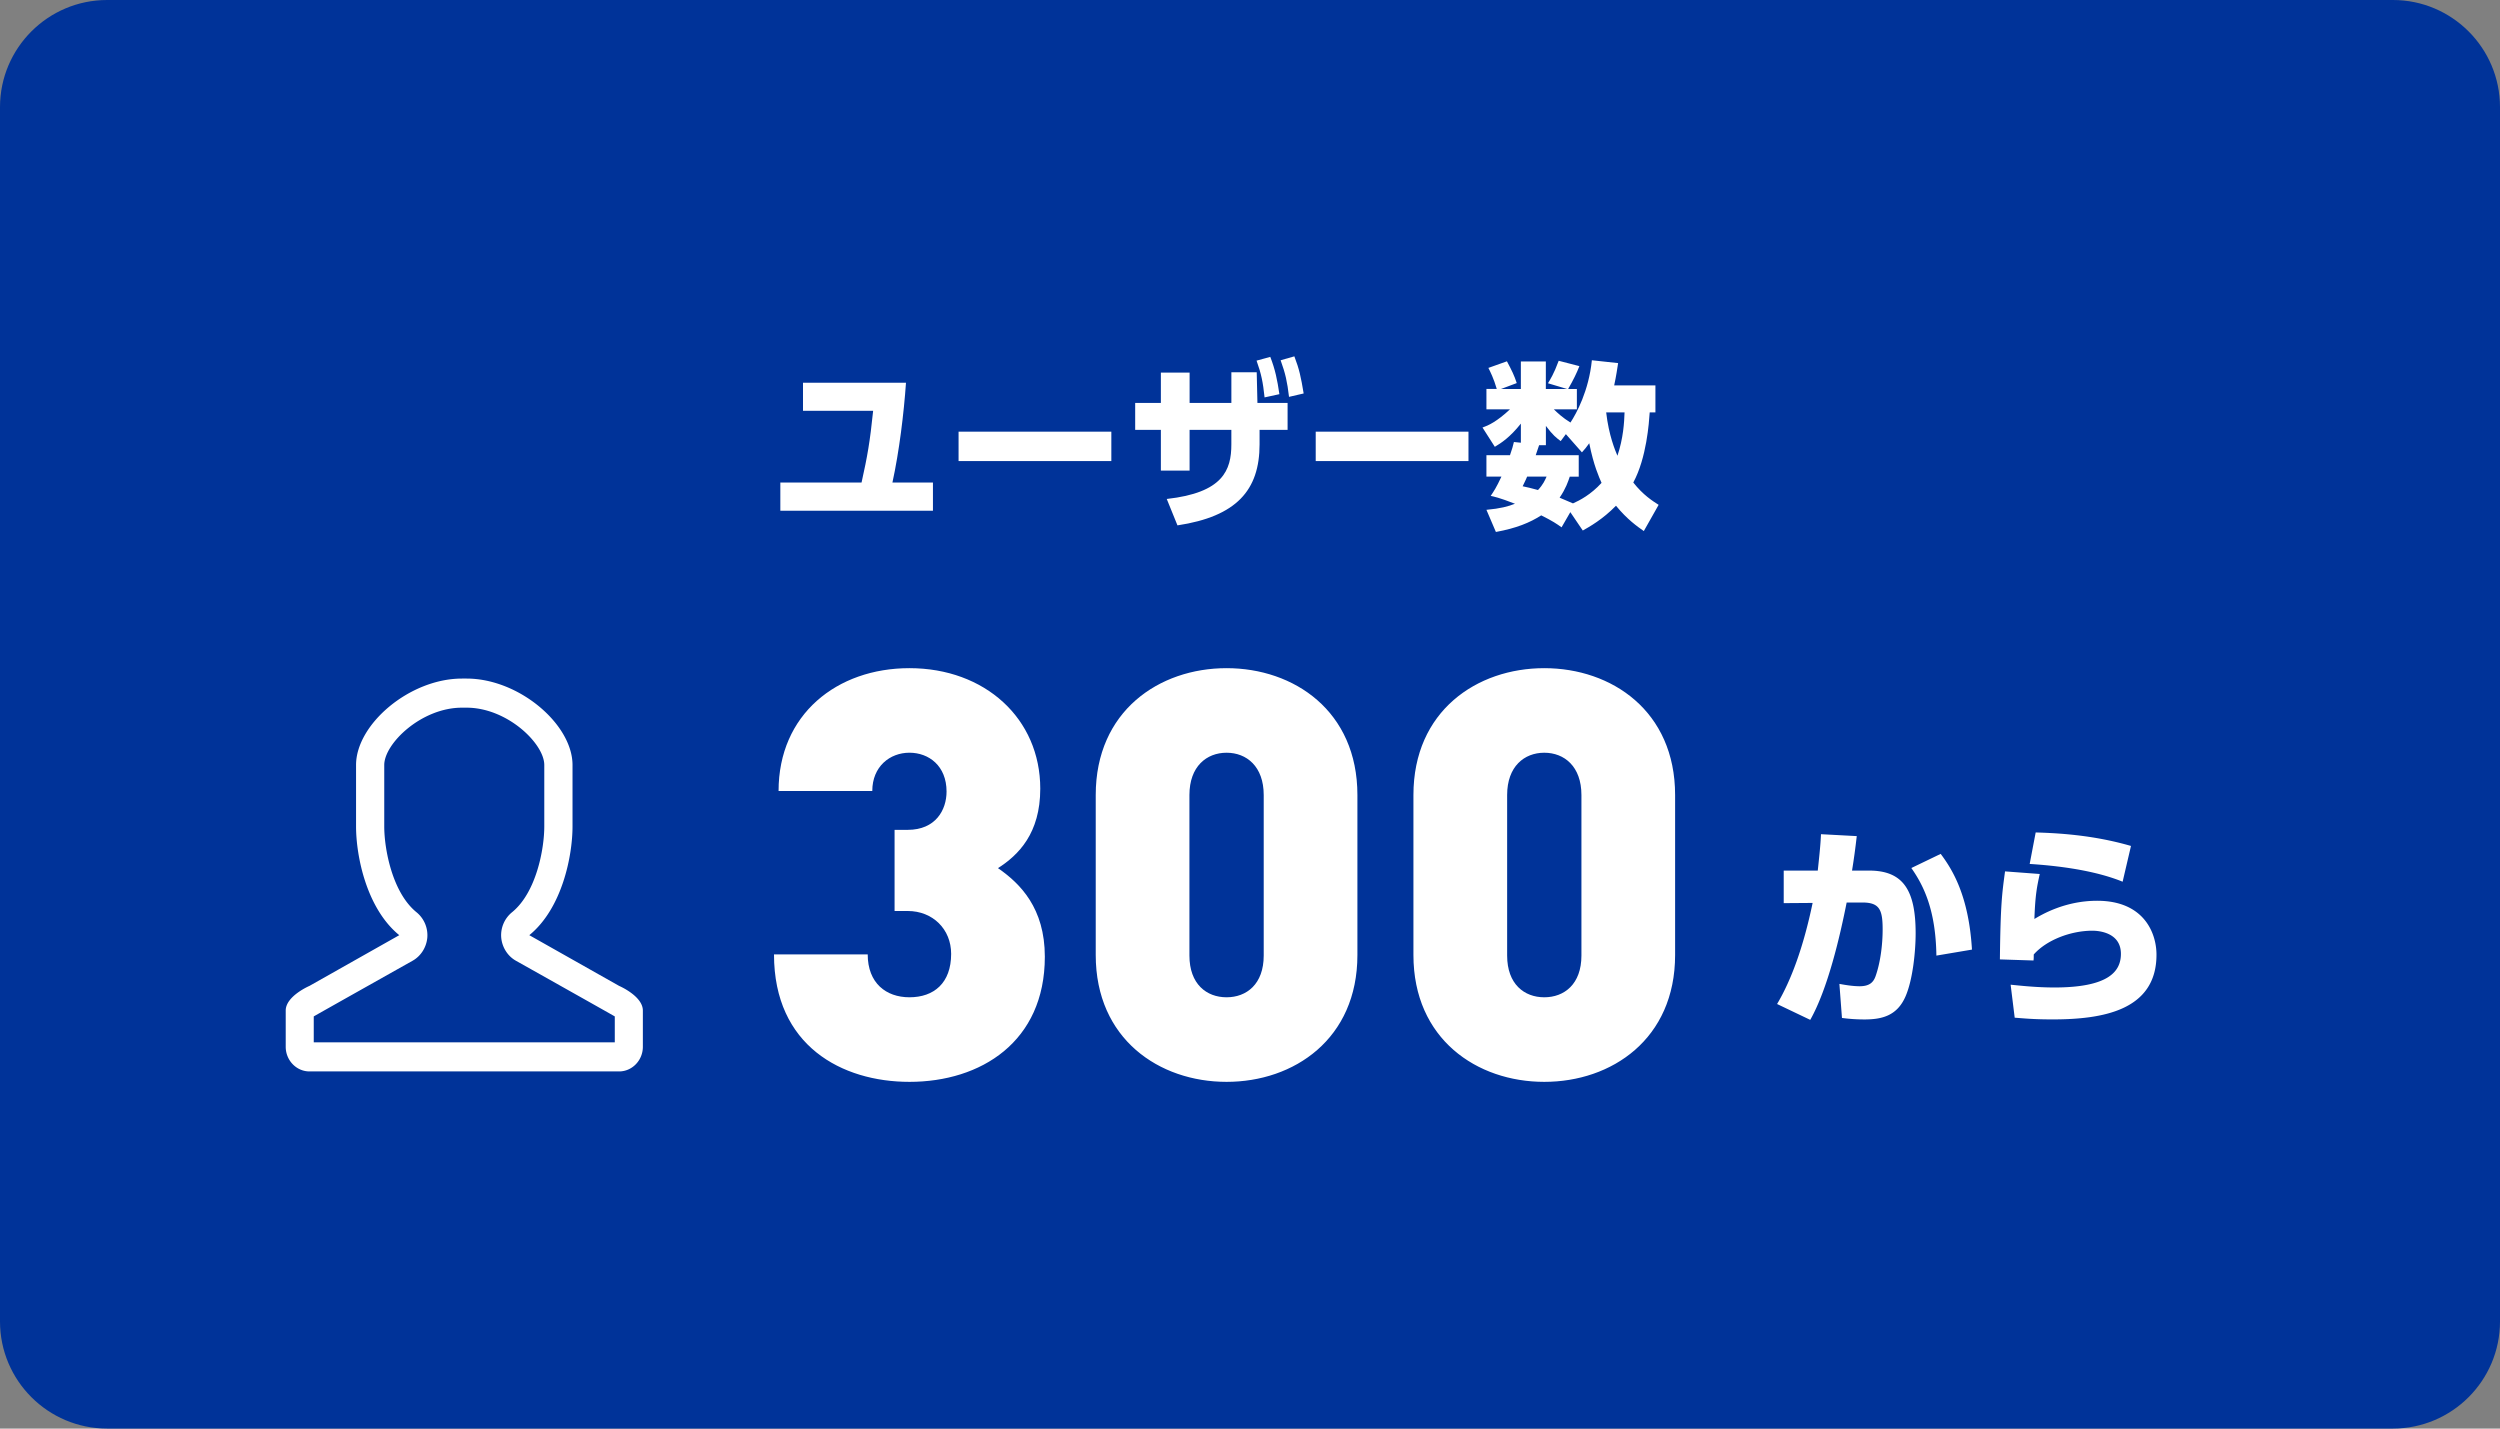 <svg preserveAspectRatio="none" xmlns="http://www.w3.org/2000/svg" width="140" height="80" viewBox="0 0 140 80"><rect x="0" y="0" width="140" height="80" fill="#808080" stroke="none"/><path fill-rule="evenodd" clip-rule="evenodd" fill="#039" d="M6 0C2.689 0 0 2.69 0 6v68c0 3.311 2.689 6 6 6h128c3.311 0 6-2.689 6-6V6c0-3.31-2.689-6-6-6H6z"/><g fill="#FFF"><path d="M52.245 27.021V28.6h-8.546v-1.579h4.548c.33-1.479.47-2.279.649-4.018h-3.928v-1.569h5.767c-.119 1.719-.38 3.858-.759 5.587h2.269zM62.235 24.172v1.649H53.68v-1.649h8.555zM66.618 26.352h-1.609v-2.279H63.57v-1.509h1.439v-1.699h1.609v1.699h2.339v-1.719h1.419l.04 1.719h1.689v1.509h-1.569v.81c0 2.568-1.29 4.038-4.598 4.538l-.6-1.479c3.148-.35 3.618-1.609 3.618-3.058v-.81h-2.339v2.278zm4.518-6.367c.279.72.39 1.279.51 2.089l-.83.18c-.09-.849-.18-1.309-.449-2.059l.769-.21zm1.348-.03c.28.729.37 1.169.521 2.079l-.82.19c-.1-.85-.199-1.299-.47-2.049l.769-.22zM82.235 24.172v1.649H73.68v-1.649h8.555zM87.938 28.68l-.49.85c-.279-.2-.499-.35-1.139-.67-.64.41-1.39.72-2.539.93l-.53-1.24c.779-.07 1.219-.19 1.599-.34-.899-.35-1.18-.4-1.359-.44.18-.27.311-.459.6-1.079h-.84v-1.2h1.319c.119-.33.17-.53.22-.739l.39.04v-1.07c-.62.78-1.109 1.089-1.459 1.299l-.69-1.079c.34-.12.8-.33 1.54-1.02h-1.32v-1.14h.579c-.17-.589-.369-.979-.47-1.179l1.04-.37c.289.55.399.77.549 1.219l-.879.33h1.109v-1.539h1.399v1.539h1.189l-1.07-.32c.12-.2.33-.52.601-1.259l1.159.3c-.141.37-.34.78-.63 1.279h.489v1.14h-1.289c.17.17.5.479.93.74.33-.5 1.029-1.779 1.199-3.488l1.47.16c-.051.33-.101.69-.221 1.25h2.31v1.509h-.32c-.04.57-.17 2.539-.919 3.928.549.7 1.089 1.04 1.419 1.25l-.83 1.469c-.369-.26-.929-.65-1.559-1.419-.75.77-1.489 1.179-1.859 1.389l-.698-1.03zm-2.419-1.989c-.04.1-.06.15-.25.54.271.06.47.1.859.21.29-.31.39-.55.48-.75h-1.089zm2.388 0c-.09.27-.22.669-.569 1.179.13.06.3.13.749.32.38-.17 1-.49 1.6-1.149-.14-.32-.44-.969-.689-2.219-.16.23-.25.33-.41.51l-.899-1.02-.29.39c-.25-.19-.43-.32-.829-.85v1.08h-.38c-.11.32-.141.42-.19.56h2.409v1.2h-.502zm2.039-3.598c.149 1.299.5 2.119.63 2.429.329-.979.38-1.859.399-2.429h-1.029z"/></g><g fill="#FFF"><path d="M50.928 60.584c-3.776 0-7.584-2.016-7.584-7.136h5.248c0 1.601 1.023 2.4 2.336 2.4 1.376 0 2.336-.8 2.336-2.432 0-1.376-1.024-2.4-2.433-2.4h-.735v-4.544h.735c1.568 0 2.176-1.119 2.176-2.144 0-1.439-.991-2.176-2.079-2.176s-2.08.768-2.08 2.144H43.6c0-4.287 3.264-6.879 7.328-6.879 4.224 0 7.327 2.815 7.327 6.751 0 2.496-1.216 3.712-2.368 4.448 1.248.863 2.624 2.239 2.624 4.959 0 4.769-3.584 7.009-7.583 7.009zM68.688 60.584c-3.775 0-7.327-2.399-7.327-7.104v-8.959c0-4.704 3.552-7.104 7.327-7.104s7.327 2.399 7.327 7.104v8.959c0 4.705-3.552 7.104-7.327 7.104zm2.08-16.063c0-1.601-.96-2.368-2.08-2.368s-2.08.768-2.08 2.368v8.991c0 1.6.96 2.336 2.08 2.336s2.08-.736 2.08-2.336v-8.991zM86.479 60.584c-3.776 0-7.327-2.399-7.327-7.104v-8.959c0-4.704 3.551-7.104 7.327-7.104 3.775 0 7.327 2.399 7.327 7.104v8.959c.001 4.705-3.551 7.104-7.327 7.104zm2.081-16.063c0-1.601-.96-2.368-2.08-2.368s-2.08.768-2.08 2.368v8.991c0 1.6.96 2.336 2.08 2.336s2.08-.736 2.08-2.336v-8.991z"/></g><path fill-rule="evenodd" clip-rule="evenodd" fill="#FFF" d="M25.87 38c-2.931 0-5.931 2.561-5.931 4.84v3.44c0 1.65.58 4.59 2.42 6.09l-5.029 2.84S16 55.78 16 56.59v2.03c0 .76.6 1.38 1.33 1.38h17.34c.73 0 1.33-.62 1.33-1.38v-2.03c0-.81-1.33-1.38-1.33-1.38l-5.029-2.84c1.84-1.5 2.42-4.439 2.42-6.09v-3.44c0-2.279-3-4.84-5.931-4.84h-.26zm-8.3 20.37v-1.45c.109-.069 5.539-3.12 5.539-3.12.461-.26.771-.75.82-1.29a1.66 1.66 0 0 0-.6-1.42c-1.359-1.1-1.811-3.54-1.811-4.81v-3.44c0-1.2 2.08-3.21 4.351-3.21h.26c2.271 0 4.351 2.01 4.351 3.21v3.44c0 1.27-.451 3.71-1.811 4.81a1.66 1.66 0 0 0-.6 1.42c.05.54.359 1.03.82 1.29 0 0 5.43 3.051 5.539 3.12v1.45H17.57z"/><g fill="#FFF"><path d="M99.516 56.225c.779-1.308 1.476-3.179 1.991-5.661l-1.619.012v-1.823h1.907c.084-.803.155-1.427.18-2.038l2.003.107a38.385 38.385 0 0 1-.264 1.931h.959c1.919 0 2.603 1.116 2.603 3.515 0 .936-.144 2.578-.575 3.55-.468 1.056-1.296 1.271-2.291 1.271a9.264 9.264 0 0 1-1.26-.084l-.144-1.907c.324.061.768.132 1.127.132.528 0 .768-.191.899-.563.276-.779.396-1.787.396-2.614 0-1.08-.156-1.512-1.128-1.512h-.887c-.372 1.883-1.056 4.834-2.039 6.572l-1.858-.888zm8.922-2.711c-.036-2.53-.695-3.897-1.403-4.905l1.644-.792c.636.852 1.571 2.315 1.751 5.361l-1.992.336zM114.226 48.944c-.155.708-.252 1.163-.3 2.519.384-.228 1.691-1.02 3.515-1.02 2.614 0 3.322 1.799 3.322 3.022 0 3.13-3.035 3.622-5.817 3.622-1.104 0-1.631-.061-2.123-.096l-.228-1.848c.479.048 1.427.156 2.446.156 3.022 0 3.73-.888 3.73-1.883 0-1.212-1.271-1.296-1.596-1.296-1.211 0-2.566.517-3.286 1.332 0 .191 0 .239-.012.336l-1.883-.061c.036-3.118.12-3.682.288-4.929l1.944.146zm4.641.432c-1.235-.504-2.975-.852-5.205-.995l.336-1.764c1.14.036 3.143.12 5.337.756l-.468 2.003z"/></g></svg>